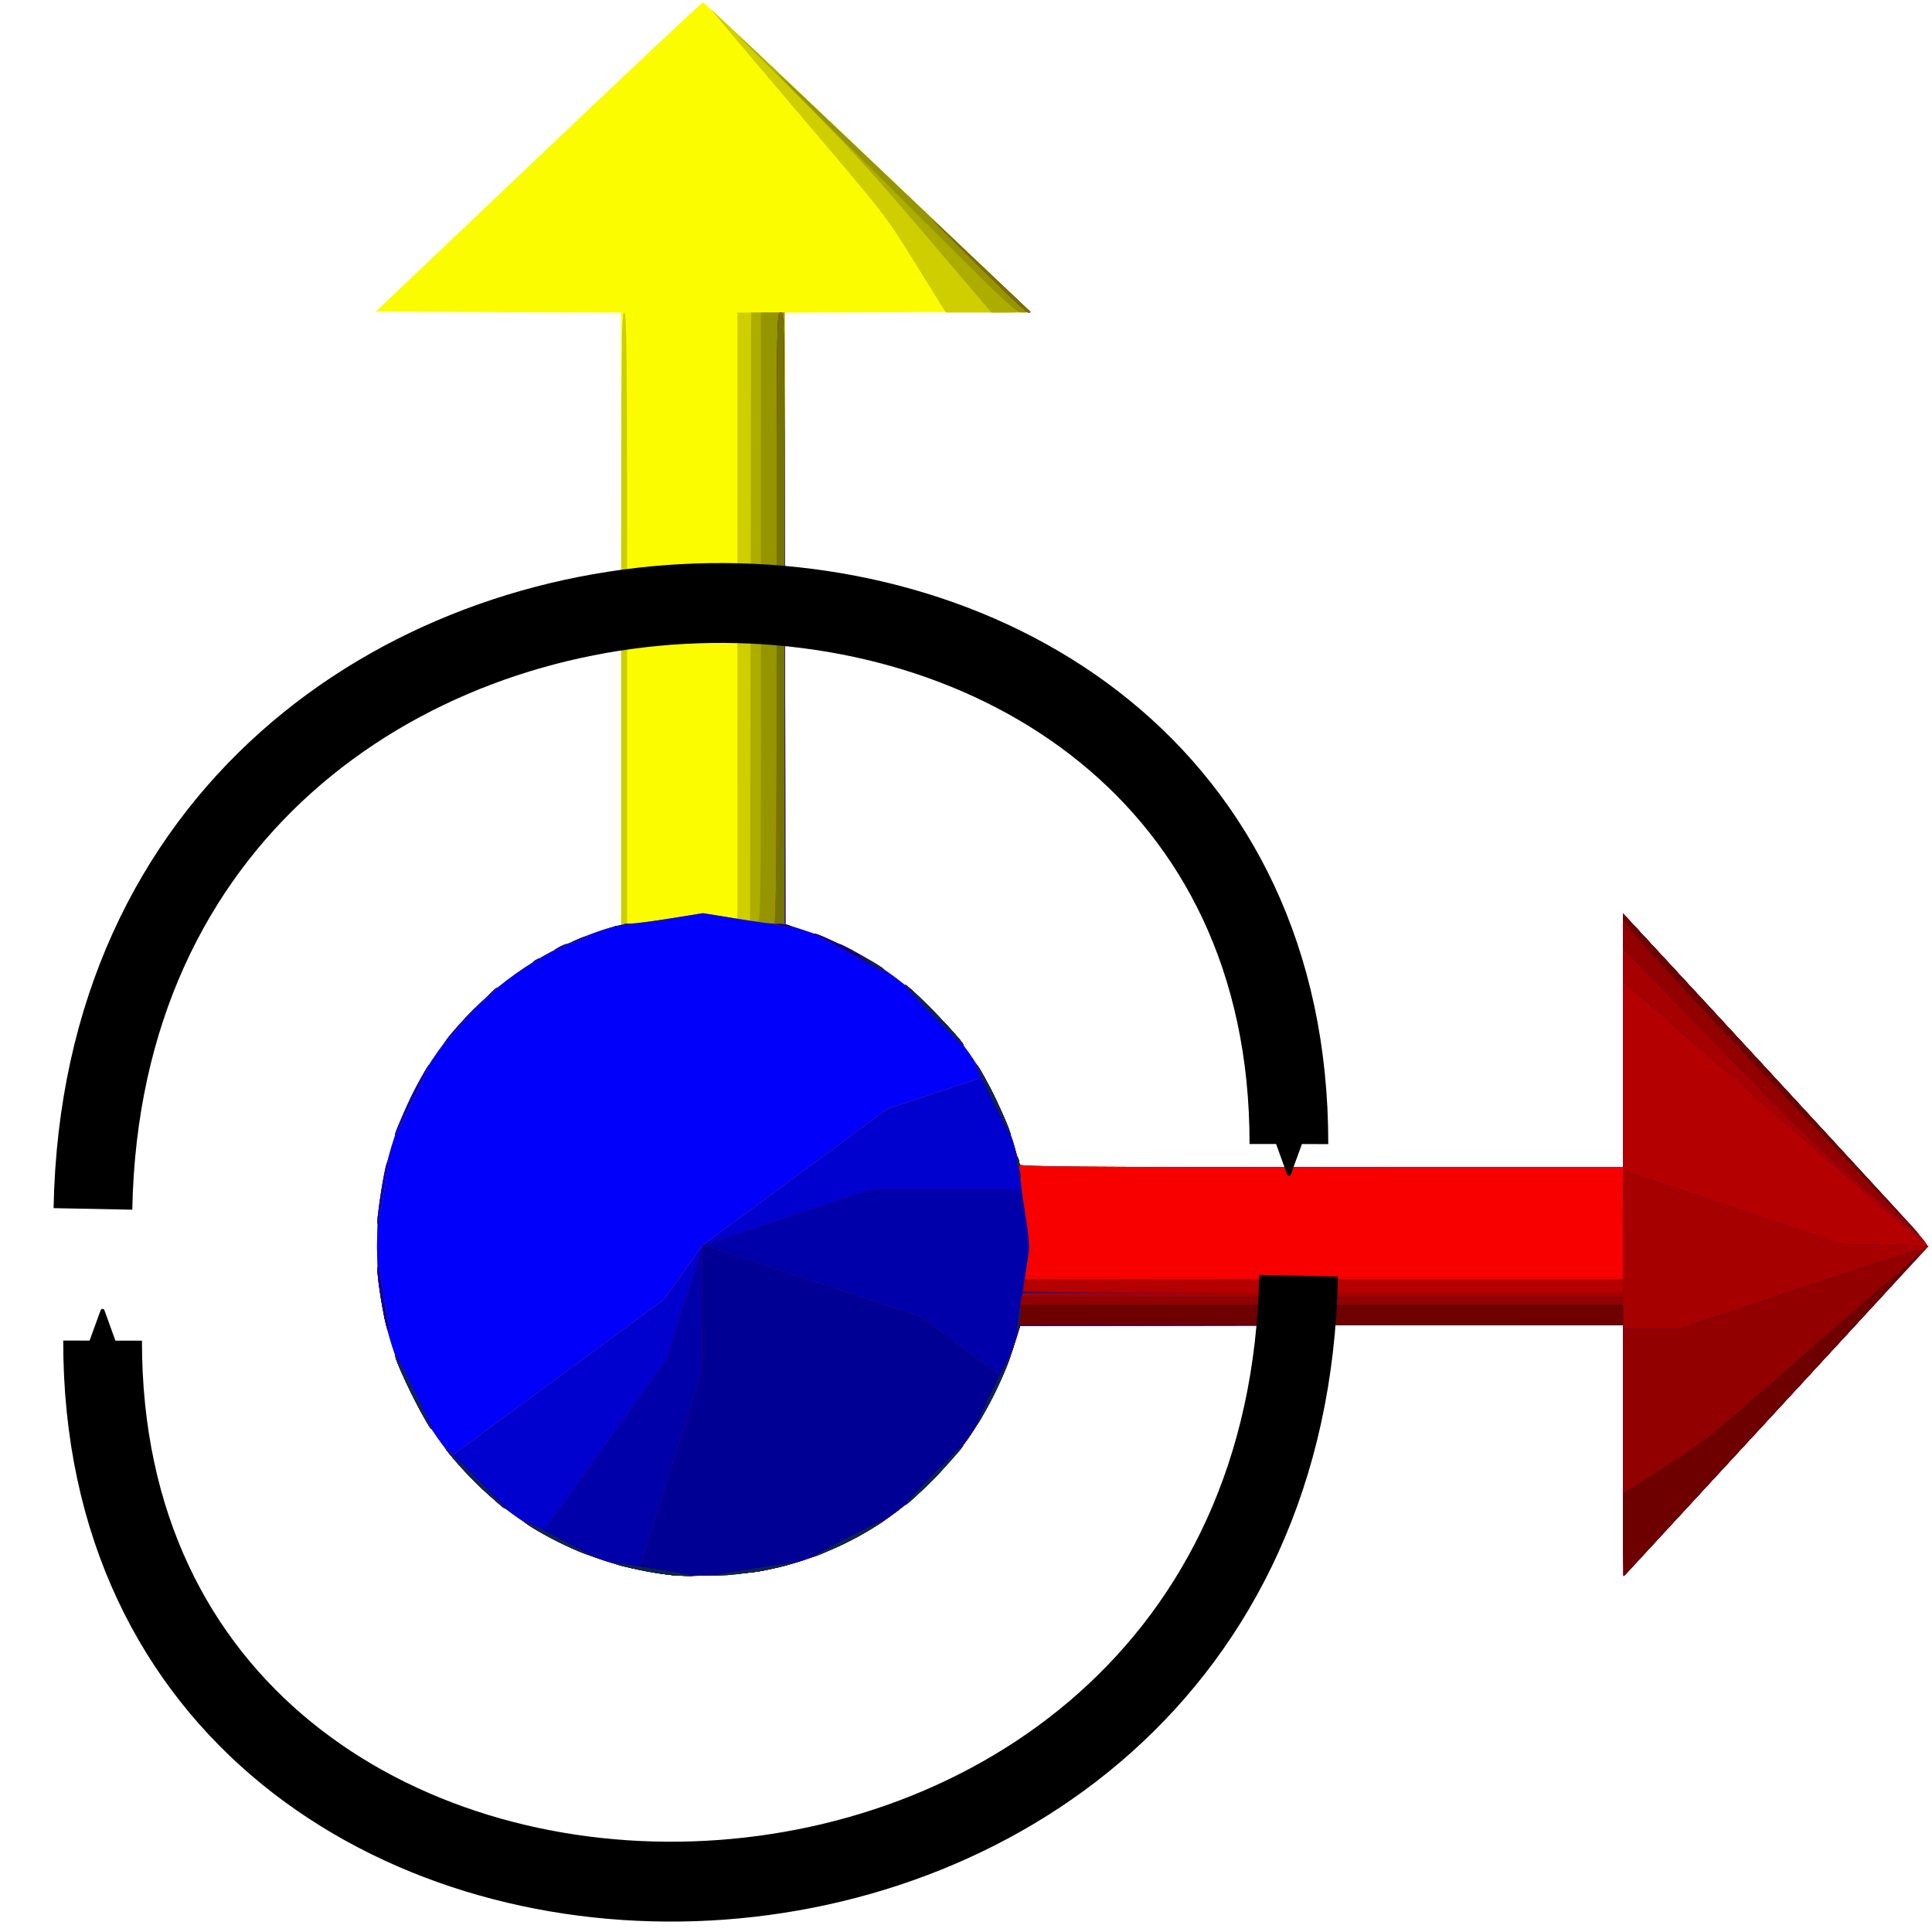 <?xml version="1.0" encoding="UTF-8" standalone="no"?>
<!-- Created with Inkscape (http://www.inkscape.org/) -->

<svg
   xmlns:dc="http://purl.org/dc/elements/1.1/"
   xmlns:cc="http://creativecommons.org/ns#"
   xmlns:rdf="http://www.w3.org/1999/02/22-rdf-syntax-ns#"
   xmlns:svg="http://www.w3.org/2000/svg"
   xmlns="http://www.w3.org/2000/svg"
   xmlns:sodipodi="http://sodipodi.sourceforge.net/DTD/sodipodi-0.dtd"
   xmlns:inkscape="http://www.inkscape.org/namespaces/inkscape"
   width="256"
   height="256"
   viewBox="0 0 67.733 67.733"
   version="1.1"
   id="svg937"
   inkscape:version="0.92.5 (2060ec1f9f, 2020-04-08)"
   sodipodi:docname="flip_z.svg"
   inkscape:export-filename="/home/arctaedius/Documents/ArtiaX/artia-bundle/src/icons/flip_x.png"
   inkscape:export-xdpi="96"
   inkscape:export-ydpi="96">
  <defs
     id="defs931">
    <clipPath
       id="clipPath7803-2"
       clipPathUnits="userSpaceOnUse">
      <rect
         y="234.125"
         x="0.601"
         height="55.793"
         width="65.245"
         id="rect7805-9"
         style="opacity:1;vector-effect:none;fill:none;fill-opacity:1;stroke:#919191;stroke-width:0.265;stroke-linecap:butt;stroke-linejoin:miter;stroke-miterlimit:4;stroke-dasharray:none;stroke-dashoffset:0;stroke-opacity:1" />
    </clipPath>
    <clipPath
       id="clipPath1956"
       clipPathUnits="userSpaceOnUse">
      <rect
         y="209.603"
         x="-37.685"
         height="116.53"
         width="136.307"
         id="rect1958"
         style="opacity:1;vector-effect:none;fill:none;fill-opacity:1;stroke:#ff2a2a;stroke-width:1;stroke-linecap:butt;stroke-linejoin:miter;stroke-miterlimit:4;stroke-dasharray:none;stroke-dashoffset:0;stroke-opacity:1" />
    </clipPath>
    <marker
       inkscape:stockid="TriangleOutS"
       orient="auto"
       refY="0"
       refX="0"
       id="TriangleOutS-43-5"
       style="overflow:visible"
       inkscape:isstock="true">
      <path
         inkscape:connector-curvature="0"
         id="path1590-0-9"
         d="M 5.77,0 -2.88,5 V -5 Z"
         style="fill:#000000;fill-opacity:1;fill-rule:evenodd;stroke:#000000;stroke-width:1pt;stroke-opacity:1"
         transform="scale(0.2)" />
    </marker>
    <marker
       inkscape:stockid="TriangleOutS"
       orient="auto"
       refY="0"
       refX="0"
       id="TriangleOutS-5-7-7"
       style="overflow:visible"
       inkscape:isstock="true">
      <path
         inkscape:connector-curvature="0"
         id="path1590-4-8-7"
         d="M 5.77,0 -2.88,5 V -5 Z"
         style="fill:#000000;fill-opacity:1;fill-rule:evenodd;stroke:#000000;stroke-width:1pt;stroke-opacity:1"
         transform="scale(0.2)" />
    </marker>
    <clipPath
       clipPathUnits="userSpaceOnUse"
       id="clipPath7803-2-3">
      <rect
         style="opacity:1;vector-effect:none;fill:none;fill-opacity:1;stroke:#919191;stroke-width:0.265;stroke-linecap:butt;stroke-linejoin:miter;stroke-miterlimit:4;stroke-dasharray:none;stroke-dashoffset:0;stroke-opacity:1"
         id="rect7805-9-0"
         width="65.245"
         height="55.793"
         x="0.601"
         y="234.125" />
    </clipPath>
    <clipPath
       clipPathUnits="userSpaceOnUse"
       id="clipPath1956-4">
      <rect
         style="opacity:1;vector-effect:none;fill:none;fill-opacity:1;stroke:#ff2a2a;stroke-width:1;stroke-linecap:butt;stroke-linejoin:miter;stroke-miterlimit:4;stroke-dasharray:none;stroke-dashoffset:0;stroke-opacity:1"
         id="rect1958-4"
         width="136.307"
         height="116.53"
         x="-37.685"
         y="209.603" />
    </clipPath>
    <marker
       inkscape:isstock="true"
       style="overflow:visible"
       id="marker19694"
       refX="0"
       refY="0"
       orient="auto"
       inkscape:stockid="Arrow2Send">
      <path
         inkscape:connector-curvature="0"
         transform="matrix(-0.3,0,0,-0.3,0.69,0)"
         d="M 8.719,4.034 -2.207,0.016 8.719,-4.002 c -1.745,2.372 -1.735,5.617 -6e-7,8.035 z"
         style="fill:#000000;fill-opacity:1;fill-rule:evenodd;stroke:#000000;stroke-width:0.625;stroke-linejoin:round;stroke-opacity:1"
         id="path19692" />
    </marker>
    <marker
       inkscape:stockid="Arrow2Send"
       orient="auto"
       refY="0"
       refX="0"
       id="Arrow2Send"
       style="overflow:visible"
       inkscape:isstock="true"
       inkscape:collect="always">
      <path
         inkscape:connector-curvature="0"
         id="path866"
         style="fill:#000000;fill-opacity:1;fill-rule:evenodd;stroke:#000000;stroke-width:0.625;stroke-linejoin:round;stroke-opacity:1"
         d="M 8.719,4.034 -2.207,0.016 8.719,-4.002 c -1.745,2.372 -1.735,5.617 -6e-7,8.035 z"
         transform="matrix(-0.3,0,0,-0.3,0.69,0)" />
    </marker>
    <marker
       inkscape:isstock="true"
       style="overflow:visible"
       id="marker19694-3"
       refX="0"
       refY="0"
       orient="auto"
       inkscape:stockid="Arrow2Send">
      <path
         inkscape:connector-curvature="0"
         transform="matrix(-0.3,0,0,-0.3,0.69,0)"
         d="M 8.719,4.034 -2.207,0.016 8.719,-4.002 c -1.745,2.372 -1.735,5.617 -6e-7,8.035 z"
         style="fill:#000000;fill-opacity:1;fill-rule:evenodd;stroke:#000000;stroke-width:0.625;stroke-linejoin:round;stroke-opacity:1"
         id="path19692-8" />
    </marker>
  </defs>
  <sodipodi:namedview
     id="base"
     pagecolor="#ffffff"
     bordercolor="#666666"
     borderopacity="1.0"
     inkscape:pageopacity="0.0"
     inkscape:pageshadow="2"
     inkscape:zoom="1.3535156"
     inkscape:cx="-74.28875"
     inkscape:cy="211.6236"
     inkscape:document-units="mm"
     inkscape:current-layer="layer1"
     showgrid="false"
     units="px"
     inkscape:window-width="1920"
     inkscape:window-height="1043"
     inkscape:window-x="0"
     inkscape:window-y="0"
     inkscape:window-maximized="1"
     showguides="false" />
  <g
     inkscape:label="Layer 1"
     inkscape:groupmode="layer"
     id="layer1"
     transform="translate(0,-229.267)">
    <g
       transform="matrix(0.845,0,0,0.845,-131.029,143.482)"
       id="g11711-6-6"
       style="stroke-width:6.133;stroke-miterlimit:4;stroke-dasharray:none">
      <path
         sodipodi:nodetypes="cssc"
         inkscape:connector-curvature="0"
         id="path10550-3-8-7"
         d="m 0.423,116.65 c 2.501,7.256 7.548,13.506 14.397,17.46 9.999,5.773 22.319,5.773 32.318,0 9.999,-5.773 16.159,-16.442 16.159,-27.988"
         style="opacity:1;vector-effect:none;fill:none;fill-opacity:1;stroke:#000000;stroke-width:6.133;stroke-linecap:butt;stroke-linejoin:round;stroke-miterlimit:4;stroke-dasharray:none;stroke-dashoffset:0;stroke-opacity:1;marker-end:url(#TriangleOutS-43-5)" />
      <path
         sodipodi:nodetypes="cssc"
         inkscape:connector-curvature="0"
         id="path10550-3-74-8-3"
         d="m 62.018,94.198 c -2.501,-7.256 -7.548,-13.506 -14.397,-17.46 -9.999,-5.773 -22.319,-5.773 -32.318,0 -9.999,5.773 -16.159,16.442 -16.159,27.988"
         style="opacity:1;vector-effect:none;fill:none;fill-opacity:1;stroke:#000000;stroke-width:6.133;stroke-linecap:butt;stroke-linejoin:round;stroke-miterlimit:4;stroke-dasharray:none;stroke-dashoffset:0;stroke-opacity:1;marker-end:url(#TriangleOutS-5-7-7)" />
    </g>
    <g
       transform="translate(-285.721,62.893)"
       id="g9946-6"
       style="stroke-width:0.529;stroke-miterlimit:4;stroke-dasharray:none">
      <path
         id="path9952-9"
         style="fill:#d45500;fill-opacity:1;fill-rule:evenodd;stroke:#000000;stroke-width:0.529;stroke-linejoin:round;stroke-miterlimit:4;stroke-dasharray:none;stroke-opacity:1"
         d="m 203.176,241.686 c 2.118,1.928 -4.043,7.219 -5.625,5.625 l -7.733,-7.721 c -1.299,1.978 -2.177,4.255 -2.579,6.7 l -12.824,-27.741 27.741,12.824 c -2.472,0.376 -4.773,1.263 -6.797,2.551 z"
         inkscape:connector-curvature="0"
         sodipodi:nodetypes="cccccccc" />
    </g>
    <rect
       style="display:none;fill:#00ff00;stroke:#00ff00;stroke-width:1.127;stroke-miterlimit:4;stroke-dasharray:none"
       id="rect4548"
       width="66.457"
       height="66.687"
       x="0.563"
       y="229.75" />
    <g
       id="g5163"
       transform="matrix(0.069,0,0,0.07,-5.833,243.003)">
      <g
         transform="translate(243.165,-208.674)"
         id="g5094">
        <path
           inkscape:connector-curvature="0"
           id="path5124"
           d="M 183.5,801.396 C 127.632,795.599 78.636,763.224 52.749,715 39.426,690.182 33.014,664.926 32.934,636.957 32.759,575.714 64.467,521.187 117.739,491.12 126.551,486.146 143.932,478.899 151.75,476.938 L 157,475.622 V 322.318 169.015 L 94.655,168.758 32.31,168.5 115.032,91 c 45.497,-42.625 83.086,-77.477 83.531,-77.449 0.445,0.028 37.984,34.903 83.42,77.5 L 364.595,168.5 l -62.301,0.258 -62.301,0.258 0.253,153.188 0.253,153.188 8.5,2.686 c 25.675,8.112 47.302,21.35 66.857,40.923 21.367,21.386 33.212,42.19 43.701,76.75 0.301,0.993 31.855,1.25 153.411,1.25 H 666 v -63.524 -63.524 l 77.529,82.685 c 42.641,45.477 77.367,83.175 77.169,83.774 -0.198,0.599 -34.974,38.009 -77.279,83.134 L 666.5,801.591 666.243,738.792 665.985,675.994 512.843,676.247 359.701,676.5 356.351,687 c -4.337,13.594 -14.616,34.007 -23.123,45.922 -3.7,5.182 -11.464,14.182 -17.254,20 -24.059,24.177 -52.571,39.329 -86.847,46.153 -9.39,1.869 -36.628,3.255 -45.627,2.321 z"
           style="fill:#fcfc00" />
        <path
           inkscape:connector-curvature="0"
           id="path5122"
           d="M 183.5,801.396 C 127.632,795.599 78.636,763.224 52.749,715 39.426,690.182 33.014,664.926 32.934,636.957 32.759,575.714 64.467,521.187 117.739,491.12 126.551,486.146 143.932,478.899 151.75,476.938 L 157,475.622 V 322.311 C 157,186.701 157.173,169 158.5,169 c 1.327,0 1.5,17.667 1.5,153 v 153 l 2.75,0.015 c 1.512,0.008 10.241,-1.167 19.396,-2.612 15.933,-2.514 17.015,-2.564 25.25,-1.171 L 216,472.687 V 320.844 169 h 11.997 11.997 l 0.253,153.196 0.253,153.196 8.5,2.686 c 25.675,8.112 47.302,21.35 66.857,40.923 21.367,21.386 33.212,42.19 43.701,76.75 0.301,0.993 31.855,1.25 153.411,1.25 H 666 v -63.524 -63.524 l 77.529,82.685 c 42.641,45.477 77.367,83.175 77.169,83.774 -0.198,0.599 -34.974,38.009 -77.279,83.134 L 666.5,801.591 666.243,738.792 665.985,675.994 512.843,676.247 359.701,676.5 356.351,687 c -4.337,13.594 -14.616,34.007 -23.123,45.922 -3.7,5.182 -11.464,14.182 -17.254,20 -24.059,24.177 -52.571,39.329 -86.847,46.153 -9.39,1.869 -36.628,3.255 -45.627,2.321 z M 318.63,163.75 c -1.84,-2.888 -8.789,-13.901 -15.443,-24.474 C 291.491,120.691 289.626,118.359 247.044,69.063 222.82,41.018 203,17.821 203,17.512 c 0,-0.308 36.112,33.271 80.25,74.621 44.138,41.35 80.677,75.56 81.2,76.024 C 364.973,168.621 355.629,169 343.688,169 h -21.712 z"
           style="fill:#cece00" />
        <path
           inkscape:connector-curvature="0"
           id="path5120"
           d="M 183.5,801.396 C 127.632,795.599 78.636,763.224 52.749,715 39.426,690.182 33.014,664.926 32.934,636.957 32.759,575.717 64.512,521.117 117.739,491.128 c 14.342,-8.08 36.532,-16.147 44.324,-16.113 1.89,0.008 10.874,-1.158 19.964,-2.593 l 16.528,-2.608 11.972,1.9 11.972,1.9 0.253,-152.308 L 223.006,169 h 8.494 8.494 l 0.253,153.196 0.253,153.196 8.5,2.686 c 25.675,8.112 47.302,21.35 66.857,40.923 21.367,21.386 33.212,42.19 43.701,76.75 0.301,0.993 31.855,1.25 153.411,1.25 H 666 v -63.524 -63.524 l 77.529,82.685 c 42.641,45.477 77.367,83.175 77.169,83.774 -0.198,0.599 -34.974,38.009 -77.279,83.134 L 666.5,801.591 666.243,738.792 665.985,675.994 512.843,676.247 359.701,676.5 356.351,687 c -4.337,13.594 -14.616,34.007 -23.123,45.922 -3.7,5.182 -11.464,14.182 -17.254,20 -24.059,24.177 -52.571,39.329 -86.847,46.153 -9.39,1.869 -36.628,3.255 -45.627,2.321 z M 311.233,129.75 C 281.511,95.352 272.694,85.933 239.909,53.552 203.117,17.214 203.827,17.847 283,91.96 327.275,133.405 363.928,167.694 364.45,168.157 364.973,168.621 360.849,169 355.274,169 h -10.126 z"
           style="fill:#adad00" />
        <path
           inkscape:connector-curvature="0"
           id="path5118"
           d="M 183.5,801.396 C 127.632,795.599 78.636,763.224 52.749,715 39.426,690.182 33.014,664.926 32.934,636.957 32.759,575.717 64.512,521.117 117.739,491.128 132.283,482.934 154.226,475 162.345,475 c 2.045,0 10.994,-1.169 19.888,-2.598 l 16.17,-2.598 13.161,2.098 C 218.803,473.056 225.462,474 226.363,474 227.872,474 228,462.068 228,321.5 V 169 h 5.997 5.997 l 0.253,153.196 0.253,153.196 8.5,2.686 c 25.675,8.112 47.302,21.35 66.857,40.923 21.367,21.386 33.212,42.19 43.701,76.75 0.301,0.993 31.855,1.25 153.411,1.25 H 666 v -63.524 -63.524 l 77.529,82.685 c 42.641,45.477 77.367,83.175 77.169,83.774 -0.198,0.599 -34.974,38.009 -77.279,83.134 L 666.5,801.591 666.243,738.792 665.985,675.994 512.843,676.247 359.701,676.5 356.351,687 c -4.337,13.594 -14.616,34.007 -23.123,45.922 -3.7,5.182 -11.464,14.182 -17.254,20 -24.059,24.177 -52.571,39.329 -86.847,46.153 -9.39,1.869 -36.628,3.255 -45.627,2.321 z M 305.449,117.92 C 217.815,31.751 215.849,29.249 291,99.523 c 39.875,37.287 72.927,68.174 73.45,68.636 0.534,0.473 -0.801,0.841 -3.051,0.841 -3.937,0 -4.823,-0.809 -55.95,-51.08 z"
           style="fill:#959500" />
        <path
           inkscape:connector-curvature="0"
           id="path5116"
           d="M 183.5,801.396 C 127.632,795.599 78.636,763.224 52.749,715 39.426,690.182 33.014,664.926 32.934,636.957 32.759,575.717 64.512,521.117 117.739,491.128 c 14.342,-8.08 36.532,-16.147 44.324,-16.113 1.89,0.008 10.887,-1.161 19.992,-2.597 l 16.556,-2.612 16.163,2.597 C 223.664,473.831 232.077,475 233.469,475 H 236 V 322 c 0,-152.252 0.01,-153 1.997,-153 1.986,0 1.998,0.833 2.25,153.196 l 0.253,153.196 8.5,2.686 c 25.675,8.112 47.302,21.35 66.857,40.923 21.367,21.386 33.212,42.19 43.701,76.75 0.301,0.993 31.855,1.25 153.411,1.25 H 666 v -63.524 -63.524 l 77.529,82.685 c 42.641,45.477 77.367,83.175 77.169,83.774 -0.198,0.599 -34.974,38.009 -77.279,83.134 L 666.5,801.591 666.243,738.792 665.985,675.994 512.843,676.247 359.701,676.5 356.351,687 c -4.337,13.594 -14.616,34.007 -23.123,45.922 -3.7,5.182 -11.464,14.182 -17.254,20 -24.059,24.177 -52.571,39.329 -86.847,46.153 -9.39,1.869 -36.628,3.255 -45.627,2.321 z M 338.433,145.422 314.5,121.843 l 25,23.253 c 13.75,12.789 25.188,23.4 25.417,23.578 0.229,0.179 -0.251,0.325 -1.067,0.325 -0.816,0 -12.254,-10.61 -25.417,-23.578 z"
           style="fill:#0000fb" />
        <path
           inkscape:connector-curvature="0"
           id="path5114"
           d="M 183.5,801.396 C 145.138,797.415 109.068,780.662 82.737,754.595 73.907,745.854 63.385,733.607 69.138,738.768 l 2.528,2.268 53.417,-38.788 53.417,-38.788 10,-13.737 10,-13.737 47,-34.151 47,-34.151 23,-7.448 c 12.65,-4.096 23.334,-7.65 23.743,-7.896 0.408,-0.247 -0.18,-2.336 -1.307,-4.644 -2.044,-4.185 -2.044,-4.189 -0.018,-1.696 1.117,1.375 4.886,8.132 8.376,15.016 5.246,10.349 8.252,18.221 13.264,34.734 0.301,0.993 31.855,1.25 153.411,1.25 L 666,597 v -63.524 -63.524 l 77.529,82.685 c 42.641,45.477 77.367,83.175 77.169,83.774 -0.198,0.599 -34.974,38.009 -77.279,83.134 L 666.5,801.591 666.243,738.792 665.985,675.994 512.843,676.247 359.701,676.5 356.351,687 c -4.337,13.594 -14.616,34.007 -23.123,45.922 -3.7,5.182 -11.464,14.182 -17.254,20 -24.059,24.177 -52.571,39.329 -86.847,46.153 -9.39,1.869 -36.628,3.255 -45.627,2.321 z M 58.214,724.75 C 51.747,713.968 41.403,692.264 42.302,691.365 c 0.149,-0.149 4.415,8.033 9.481,18.182 8.656,17.342 10.91,22.67 6.431,15.203 z M 37.183,674.5 c -2.108,-9.218 -4.177,-22.962 -4.065,-27 0.061,-2.2 1.396,3.65 2.966,13 2.796,16.651 3.366,23.917 1.098,14 z M 33.117,625 c -0.141,-4.225 3.439,-26.705 4.792,-30.089 1.497,-3.743 1.165,-0.708 -1.865,17.089 -1.545,9.075 -2.862,14.925 -2.927,13 z M 42,580.886 C 42,579.491 49.715,562.498 53.482,555.596 61.849,540.266 61.053,543.538 51.923,562 43.221,579.598 42,581.923 42,580.886 Z M 314.488,519.855 C 305.695,510.974 299.904,504.663 301.62,505.83 307.464,509.803 332.821,536 330.822,536 c -0.19,0 -7.54,-7.265 -16.334,-16.145 z M 68.916,532.25 c 1.128,-1.512 5.25,-6.125 9.159,-10.25 6.785,-7.16 6.713,-7.035 -1.588,2.75 -8.259,9.736 -12.016,13.458 -7.571,7.5 z M 90,510.5 c 1.866,-1.925 3.617,-3.5 3.892,-3.5 0.275,0 -1.027,1.575 -2.892,3.5 -1.866,1.925 -3.617,3.5 -3.892,3.5 -0.275,0 1.027,-1.575 2.892,-3.5 z m 182.5,-20.994 c -9.9,-5.197 -17.761,-9.462 -17.47,-9.477 2.9,-0.157 34.032,15.645 35.498,18.018 0.324,0.524 0.45,0.943 0.28,0.931 C 290.639,498.965 282.4,494.703 272.5,489.506 Z M 112,494.57 c 0,-0.275 0.9,-0.982 2,-1.57 1.1,-0.589 2,-0.845 2,-0.57 0,0.275 -0.9,0.982 -2,1.57 -1.1,0.589 -2,0.845 -2,0.57 z m 11,-6.061 c 0,-0.684 6.123,-3.72 6.58,-3.262 0.217,0.217 -1.175,1.143 -3.093,2.058 C 124.569,488.219 123,488.761 123,488.51 Z m 11.896,-5.601 c 2.418,-1.073 4.574,-1.772 4.791,-1.555 0.432,0.432 -7.274,3.69 -8.457,3.575 -0.401,-0.039 1.248,-0.948 3.666,-2.021 z m 18.917,-6.592 c 0.722,-0.289 1.584,-0.253 1.917,0.079 0.332,0.332 -0.258,0.569 -1.312,0.525 -1.165,-0.048 -1.402,-0.285 -0.604,-0.604 z M 237.5,476 c -2.2,-0.394 -3.438,-0.78 -2.75,-0.858 C 235.744,475.029 236,443.658 236,322 c 0,-152.333 0.009,-153 2,-153 1.991,0 2,0.667 2,153.032 v 153.032 l 2.25,0.904 c 2.595,1.043 0.96,1.054 -4.75,0.031 z m -79.25,-0.689 c 0.963,-0.252 2.538,-0.252 3.5,0 0.963,0.252 0.175,0.457 -1.75,0.457 -1.925,0 -2.712,-0.206 -1.75,-0.457 z M 338.433,145.422 314.5,121.843 l 25,23.253 c 13.75,12.789 25.188,23.4 25.417,23.578 0.229,0.179 -0.251,0.325 -1.067,0.325 -0.816,0 -12.254,-10.61 -25.417,-23.578 z"
           style="fill:#f80000" />
        <path
           inkscape:connector-curvature="0"
           id="path5112"
           d="M 183.5,801.396 C 145.138,797.415 109.068,780.662 82.737,754.595 73.907,745.854 63.385,733.607 69.138,738.768 l 2.528,2.268 53.417,-38.788 53.417,-38.788 10,-13.737 10,-13.737 47,-34.151 47,-34.151 23,-7.448 c 12.65,-4.096 23.334,-7.65 23.743,-7.896 0.408,-0.247 -0.18,-2.336 -1.307,-4.644 L 335.887,543.5 337.923,546 c 3.642,4.471 14.987,28.259 18.124,38 1.683,5.225 3.302,12.65 3.599,16.5 0.297,3.85 1.557,13.452 2.801,21.338 1.498,9.498 2.014,15.743 1.529,18.5 -0.403,2.289 -1.017,6.074 -1.366,8.412 L 361.976,653 H 513.988 666 v -91.524 -91.524 l 77.529,82.685 c 42.641,45.477 77.367,83.175 77.169,83.774 -0.198,0.599 -34.974,38.009 -77.279,83.134 L 666.5,801.591 666.243,738.792 665.985,675.994 512.843,676.247 359.701,676.5 356.351,687 c -4.337,13.594 -14.616,34.007 -23.123,45.922 -3.7,5.182 -11.464,14.182 -17.254,20 -24.059,24.177 -52.571,39.329 -86.847,46.153 -9.39,1.869 -36.628,3.255 -45.627,2.321 z M 58.214,724.75 C 51.747,713.968 41.403,692.264 42.302,691.365 c 0.149,-0.149 4.415,8.033 9.481,18.182 8.656,17.342 10.91,22.67 6.431,15.203 z M 37.183,674.5 c -2.108,-9.218 -4.177,-22.962 -4.065,-27 0.061,-2.2 1.396,3.65 2.966,13 2.796,16.651 3.366,23.917 1.098,14 z M 33.117,625 c -0.141,-4.225 3.439,-26.705 4.792,-30.089 1.497,-3.743 1.165,-0.708 -1.865,17.089 -1.545,9.075 -2.862,14.925 -2.927,13 z M 42,580.886 C 42,579.491 49.715,562.498 53.482,555.596 61.849,540.266 61.053,543.538 51.923,562 43.221,579.598 42,581.923 42,580.886 Z M 314.488,519.855 C 305.695,510.974 299.904,504.663 301.62,505.83 307.464,509.803 332.821,536 330.822,536 c -0.19,0 -7.54,-7.265 -16.334,-16.145 z M 68.916,532.25 c 1.128,-1.512 5.25,-6.125 9.159,-10.25 6.785,-7.16 6.713,-7.035 -1.588,2.75 -8.259,9.736 -12.016,13.458 -7.571,7.5 z M 90,510.5 c 1.866,-1.925 3.617,-3.5 3.892,-3.5 0.275,0 -1.027,1.575 -2.892,3.5 -1.866,1.925 -3.617,3.5 -3.892,3.5 -0.275,0 1.027,-1.575 2.892,-3.5 z m 182.5,-20.994 c -9.9,-5.197 -17.761,-9.462 -17.47,-9.477 2.9,-0.157 34.032,15.645 35.498,18.018 0.324,0.524 0.45,0.943 0.28,0.931 C 290.639,498.965 282.4,494.703 272.5,489.506 Z M 112,494.57 c 0,-0.275 0.9,-0.982 2,-1.57 1.1,-0.589 2,-0.845 2,-0.57 0,0.275 -0.9,0.982 -2,1.57 -1.1,0.589 -2,0.845 -2,0.57 z m 11,-6.061 c 0,-0.684 6.123,-3.72 6.58,-3.262 0.217,0.217 -1.175,1.143 -3.093,2.058 C 124.569,488.219 123,488.761 123,488.51 Z m 11.896,-5.601 c 2.418,-1.073 4.574,-1.772 4.791,-1.555 0.432,0.432 -7.274,3.69 -8.457,3.575 -0.401,-0.039 1.248,-0.948 3.666,-2.021 z m 18.917,-6.592 c 0.722,-0.289 1.584,-0.253 1.917,0.079 0.332,0.332 -0.258,0.569 -1.312,0.525 -1.165,-0.048 -1.402,-0.285 -0.604,-0.604 z M 237.5,476 c -2.2,-0.394 -3.438,-0.78 -2.75,-0.858 C 235.744,475.029 236,443.658 236,322 c 0,-152.333 0.009,-153 2,-153 1.991,0 2,0.667 2,153.032 v 153.032 l 2.25,0.904 c 2.595,1.043 0.96,1.054 -4.75,0.031 z m -79.25,-0.689 c 0.963,-0.252 2.538,-0.252 3.5,0 0.963,0.252 0.175,0.457 -1.75,0.457 -1.925,0 -2.712,-0.206 -1.75,-0.457 z M 338.433,145.422 314.5,121.843 l 25,23.253 c 13.75,12.789 25.188,23.4 25.417,23.578 0.229,0.179 -0.251,0.325 -1.067,0.325 -0.816,0 -12.254,-10.61 -25.417,-23.578 z"
           style="fill:#747400" />
        <path
           inkscape:connector-curvature="0"
           id="path5110"
           d="M 183.5,801.396 C 145.138,797.415 109.068,780.662 82.737,754.595 73.907,745.854 63.385,733.607 69.138,738.768 l 2.528,2.268 53.417,-38.788 53.417,-38.788 10,-13.737 10,-13.737 47,-34.151 47,-34.151 23,-7.448 c 12.65,-4.096 23.334,-7.65 23.743,-7.896 0.408,-0.247 -0.18,-2.336 -1.307,-4.644 L 335.887,543.5 337.923,546 c 3.642,4.471 14.987,28.259 18.124,38 1.683,5.225 3.302,12.65 3.599,16.5 0.297,3.85 1.557,13.452 2.801,21.338 1.498,9.498 2.014,15.743 1.529,18.5 -0.403,2.289 -1.017,6.074 -1.366,8.412 L 361.976,653 H 513.988 666 v -91.524 -91.524 l 77.529,82.685 c 42.641,45.477 77.367,83.175 77.169,83.774 -0.198,0.599 -34.974,38.009 -77.279,83.134 L 666.5,801.591 666.243,738.792 665.985,675.994 512.843,676.247 359.701,676.5 356.351,687 c -4.337,13.594 -14.616,34.007 -23.123,45.922 -3.7,5.182 -11.464,14.182 -17.254,20 -24.059,24.177 -52.571,39.329 -86.847,46.153 -9.39,1.869 -36.628,3.255 -45.627,2.321 z M 58.214,724.75 C 51.747,713.968 41.403,692.264 42.302,691.365 c 0.149,-0.149 4.415,8.033 9.481,18.182 8.656,17.342 10.91,22.67 6.431,15.203 z M 37.183,674.5 c -2.108,-9.218 -4.177,-22.962 -4.065,-27 0.061,-2.2 1.396,3.65 2.966,13 2.796,16.651 3.366,23.917 1.098,14 z M 33.117,625 c -0.141,-4.225 3.439,-26.705 4.792,-30.089 1.497,-3.743 1.165,-0.708 -1.865,17.089 -1.545,9.075 -2.862,14.925 -2.927,13 z M 42,580.886 C 42,579.491 49.715,562.498 53.482,555.596 61.849,540.266 61.053,543.538 51.923,562 43.221,579.598 42,581.923 42,580.886 Z M 314.488,519.855 C 305.695,510.974 299.904,504.663 301.62,505.83 307.464,509.803 332.821,536 330.822,536 c -0.19,0 -7.54,-7.265 -16.334,-16.145 z M 68.916,532.25 c 1.128,-1.512 5.25,-6.125 9.159,-10.25 6.785,-7.16 6.713,-7.035 -1.588,2.75 -8.259,9.736 -12.016,13.458 -7.571,7.5 z M 90,510.5 c 1.866,-1.925 3.617,-3.5 3.892,-3.5 0.275,0 -1.027,1.575 -2.892,3.5 -1.866,1.925 -3.617,3.5 -3.892,3.5 -0.275,0 1.027,-1.575 2.892,-3.5 z m 182.5,-20.994 c -9.9,-5.197 -17.761,-9.462 -17.47,-9.477 2.9,-0.157 34.032,15.645 35.498,18.018 0.324,0.524 0.45,0.943 0.28,0.931 C 290.639,498.965 282.4,494.703 272.5,489.506 Z M 112,494.57 c 0,-0.275 0.9,-0.982 2,-1.57 1.1,-0.589 2,-0.845 2,-0.57 0,0.275 -0.9,0.982 -2,1.57 -1.1,0.589 -2,0.845 -2,0.57 z m 11,-6.061 c 0,-0.684 6.123,-3.72 6.58,-3.262 0.217,0.217 -1.175,1.143 -3.093,2.058 C 124.569,488.219 123,488.761 123,488.51 Z m 11.896,-5.601 c 2.418,-1.073 4.574,-1.772 4.791,-1.555 0.432,0.432 -7.274,3.69 -8.457,3.575 -0.401,-0.039 1.248,-0.948 3.666,-2.021 z m 18.917,-6.592 c 0.722,-0.289 1.584,-0.253 1.917,0.079 0.332,0.332 -0.258,0.569 -1.312,0.525 -1.165,-0.048 -1.402,-0.285 -0.604,-0.604 z M 237.5,476 l -4,-0.716 3.5,-0.072 c 1.925,-0.039 4.4,0.315 5.5,0.788 2.356,1.013 0.655,1.013 -5,0 z m -79.25,-0.689 c 0.963,-0.252 2.538,-0.252 3.5,0 0.963,0.252 0.175,0.457 -1.75,0.457 -1.925,0 -2.712,-0.206 -1.75,-0.457 z"
           style="fill:#0000cf" />
        <path
           inkscape:connector-curvature="0"
           id="path5108"
           d="m 183.5,801.396 c -22.213,-2.305 -45.803,-9.57 -64.641,-19.906 -10.75,-5.899 -15.746,-9.765 -7.204,-5.576 l 6.155,3.019 30.98,-42.658 30.98,-42.658 9.333,-28.829 9.333,-28.829 11.032,-3.547 c 6.068,-1.951 25.467,-8.242 43.109,-13.98 L 284.655,608 h 37.654 37.654 l 0.523,2.25 c 2.073,8.925 4.114,26.55 3.488,30.113 -0.4,2.275 -1.013,6.049 -1.362,8.387 L 361.976,653 H 513.988 666 v -91.524 -91.524 l 77.529,82.685 c 42.641,45.477 77.367,83.175 77.169,83.774 -0.198,0.599 -34.974,38.009 -77.279,83.134 L 666.5,801.591 666.243,738.792 665.985,675.994 512.843,676.247 359.701,676.5 356.351,687 c -4.337,13.594 -14.616,34.007 -23.123,45.922 -3.7,5.182 -11.464,14.182 -17.254,20 -24.059,24.177 -52.571,39.329 -86.847,46.153 -9.39,1.869 -36.628,3.255 -45.627,2.321 z M 89.266,760.75 C 82.037,754.358 72.599,744.435 68.104,738.5 c -0.833,-1.1 5.553,4.97 14.191,13.488 C 90.932,760.506 98,767.594 98,767.738 c 0,0.649 -1.019,-0.167 -8.734,-6.988 z m -31.052,-36 C 51.747,713.968 41.403,692.264 42.302,691.365 c 0.149,-0.149 4.415,8.033 9.481,18.182 8.656,17.342 10.91,22.67 6.431,15.203 z M 37.183,674.5 c -2.108,-9.218 -4.177,-22.962 -4.065,-27 0.061,-2.2 1.396,3.65 2.966,13 2.796,16.651 3.366,23.917 1.098,14 z m -3.897,-51 c 0.007,-2.75 0.202,-3.756 0.432,-2.236 0.23,1.52 0.224,3.77 -0.014,5 C 33.467,627.494 33.279,626.25 33.286,623.5 Z M 359.158,601 c 0,-1.375 0.227,-1.938 0.504,-1.25 0.277,0.688 0.277,1.812 0,2.5 -0.277,0.688 -0.504,0.125 -0.504,-1.25 z M 358,594.5 c 0,-1.375 0.173,-2.5 0.383,-2.5 0.211,0 0.598,1.125 0.861,2.5 0.263,1.375 0.09,2.5 -0.383,2.5 C 358.388,597 358,595.875 358,594.5 Z m -12.817,-32.297 c -9.277,-18.768 -10.021,-21.952 -1.486,-6.358 4.579,8.366 11.627,24.164 11.042,24.749 -0.172,0.172 -4.472,-8.104 -9.557,-18.391 z m -30.695,-42.348 C 305.695,510.974 299.904,504.663 301.62,505.83 307.464,509.803 332.821,536 330.822,536 c -0.19,0 -7.54,-7.265 -16.334,-16.145 z M 272.5,489.506 c -9.9,-5.197 -17.761,-9.462 -17.47,-9.477 2.9,-0.157 34.032,15.645 35.498,18.018 0.324,0.524 0.45,0.943 0.28,0.931 C 290.639,498.965 282.4,494.703 272.5,489.506 Z M 238,476 c -3.418,-0.719 -3.429,-0.738 -0.5,-0.798 1.65,-0.034 3.9,0.325 5,0.798 2.405,1.033 0.409,1.033 -4.5,0 z"
           style="fill:#b50000" />
        <path
           inkscape:connector-curvature="0"
           id="path5106"
           d="m 183.5,801.396 c -22.213,-2.305 -45.803,-9.57 -64.641,-19.906 -10.75,-5.899 -15.746,-9.765 -7.204,-5.576 l 6.155,3.019 30.98,-42.658 30.98,-42.658 9.333,-28.829 9.333,-28.829 11.032,-3.547 c 6.068,-1.951 25.467,-8.242 43.109,-13.98 L 284.655,608 h 37.654 37.654 l 0.523,2.25 c 0.287,1.238 1.345,7.537 2.351,13.999 1.767,11.357 1.768,12.125 0.018,23 -0.996,6.188 -1.82,11.588 -1.832,12.001 C 361.01,659.663 429.625,660 513.5,660 H 666 v -30.5 c 0,-16.775 0.277,-30.5 0.616,-30.5 0.339,0 25.426,8.213 55.75,18.25 L 777.5,635.5 l 21.897,0.5 21.897,0.5 -77.397,82.545 L 666.5,801.59 666.243,738.792 665.985,675.994 512.843,676.247 359.701,676.5 356.351,687 c -4.337,13.594 -14.616,34.007 -23.123,45.922 -3.7,5.182 -11.464,14.182 -17.254,20 -24.059,24.177 -52.571,39.329 -86.847,46.153 -9.39,1.869 -36.628,3.255 -45.627,2.321 z M 89.266,760.75 C 82.037,754.358 72.599,744.435 68.104,738.5 c -0.833,-1.1 5.553,4.97 14.191,13.488 C 90.932,760.506 98,767.594 98,767.738 c 0,0.649 -1.019,-0.167 -8.734,-6.988 z m -31.052,-36 C 51.747,713.968 41.403,692.264 42.302,691.365 c 0.149,-0.149 4.415,8.033 9.481,18.182 8.656,17.342 10.91,22.67 6.431,15.203 z M 37.183,674.5 c -2.108,-9.218 -4.177,-22.962 -4.065,-27 0.061,-2.2 1.396,3.65 2.966,13 2.796,16.651 3.366,23.917 1.098,14 z M 814.5,631.29 c -2.75,-2.014 -37.288,-31.525 -76.75,-65.581 L 666,503.789 v -16.909 -16.909 l 75.25,80.315 c 89.584,95.615 82.485,87.764 73.25,81.002 z M 33.286,623.5 c 0.007,-2.75 0.202,-3.756 0.432,-2.236 0.23,1.52 0.224,3.77 -0.014,5 C 33.467,627.494 33.279,626.25 33.286,623.5 Z M 359.158,601 c 0,-1.375 0.227,-1.938 0.504,-1.25 0.277,0.688 0.277,1.812 0,2.5 -0.277,0.688 -0.504,0.125 -0.504,-1.25 z M 358,594.5 c 0,-1.375 0.173,-2.5 0.383,-2.5 0.211,0 0.598,1.125 0.861,2.5 0.263,1.375 0.09,2.5 -0.383,2.5 C 358.388,597 358,595.875 358,594.5 Z m -12.817,-32.297 c -9.277,-18.768 -10.021,-21.952 -1.486,-6.358 4.579,8.366 11.627,24.164 11.042,24.749 -0.172,0.172 -4.472,-8.104 -9.557,-18.391 z m -30.695,-42.348 C 305.695,510.974 299.904,504.663 301.62,505.83 307.464,509.803 332.821,536 330.822,536 c -0.19,0 -7.54,-7.265 -16.334,-16.145 z M 272.5,489.506 c -9.9,-5.197 -17.761,-9.462 -17.47,-9.477 2.9,-0.157 34.032,15.645 35.498,18.018 0.324,0.524 0.45,0.943 0.28,0.931 C 290.639,498.965 282.4,494.703 272.5,489.506 Z M 238,476 c -3.418,-0.719 -3.429,-0.738 -0.5,-0.798 1.65,-0.034 3.9,0.325 5,0.798 2.405,1.033 0.409,1.033 -4.5,0 z"
           style="fill:#0000ab" />
        <path
           inkscape:connector-curvature="0"
           id="path5104"
           d="m 183,801.359 c -6.717,-0.655 -25.741,-4.305 -28.282,-5.426 -2.13,-0.94 -2.119,-0.961 0.282,-0.528 1.375,0.248 4.525,0.739 7,1.091 l 4.5,0.64 15.774,-48.818 15.774,-48.818 -0.024,-31.817 c -0.022,-29.859 0.084,-31.782 1.726,-31.246 0.963,0.314 25.995,8.445 55.627,18.069 l 53.877,17.498 19.917,14.499 C 340.125,694.476 349.216,701 349.373,701 c 0.157,0 1.338,-2.249 2.626,-4.997 3.666,-7.827 3.425,-5.166 -0.34,3.762 -17.03,40.381 -49.329,72.735 -89.098,89.253 -20.015,8.313 -36.718,11.813 -59.06,12.376 -8.8,0.222 -18.025,0.206 -20.5,-0.035 z M 666,738.977 V 676 H 512.968 359.936 l -0.904,2.25 c -0.497,1.238 -0.933,1.612 -0.968,0.832 -0.062,-1.377 1.564,-12.29 2.507,-16.832 L 361.038,660 H 513.519 666 v -30.5 c 0,-16.775 0.277,-30.5 0.616,-30.5 0.339,0 25.426,8.213 55.75,18.25 L 777.5,635.5 l 21.9,0.5 21.9,0.5 -69.809,74.5 c -38.395,40.975 -73.337,78.202 -77.65,82.727 L 666,801.953 Z M 131.4,787.679 C 122.439,783.667 111.255,777.571 108,774.925 c -1.375,-1.117 5.15,1.892 14.5,6.686 9.35,4.795 17.188,8.869 17.417,9.053 1.328,1.068 -2.323,-0.212 -8.516,-2.986 z M 89.266,760.75 C 82.037,754.358 72.599,744.435 68.104,738.5 c -0.833,-1.1 5.553,4.97 14.191,13.488 C 90.932,760.506 98,767.594 98,767.738 c 0,0.649 -1.019,-0.167 -8.734,-6.988 z m -31.052,-36 C 51.747,713.968 41.403,692.264 42.302,691.365 c 0.149,-0.149 4.415,8.033 9.481,18.182 8.656,17.342 10.91,22.67 6.431,15.203 z M 37.02,674.083 c -0.663,-2.764 -1.004,-5.601 -0.757,-6.304 0.247,-0.703 1.003,1.345 1.68,4.551 1.519,7.193 0.738,8.677 -0.924,1.753 z M 814.5,631.29 c -2.75,-2.014 -37.288,-31.525 -76.75,-65.581 L 666,503.789 v -16.909 -16.909 l 75.25,80.315 c 89.584,95.615 82.485,87.764 73.25,81.002 z M 359.158,601 c 0,-1.375 0.227,-1.938 0.504,-1.25 0.277,0.688 0.277,1.812 0,2.5 -0.277,0.688 -0.504,0.125 -0.504,-1.25 z M 358,594.5 c 0,-1.375 0.173,-2.5 0.383,-2.5 0.211,0 0.598,1.125 0.861,2.5 0.263,1.375 0.09,2.5 -0.383,2.5 C 358.388,597 358,595.875 358,594.5 Z m -12.817,-32.297 c -9.277,-18.768 -10.021,-21.952 -1.486,-6.358 4.579,8.366 11.627,24.164 11.042,24.749 -0.172,0.172 -4.472,-8.104 -9.557,-18.391 z m -30.695,-42.348 C 305.695,510.974 299.904,504.663 301.62,505.83 307.464,509.803 332.821,536 330.822,536 c -0.19,0 -7.54,-7.265 -16.334,-16.145 z M 284,495.558 c -6.844,-3.521 -18.844,-11.357 -15.61,-10.193 3.144,1.131 21.492,11.636 22.132,12.671 0.803,1.3 0.87,1.325 -6.522,-2.478 z"
           style="fill:#a60000" />
        <path
           inkscape:connector-curvature="0"
           id="path5102"
           d="m 183,801.359 c -6.717,-0.655 -25.741,-4.305 -28.282,-5.426 -2.13,-0.94 -2.119,-0.961 0.282,-0.528 1.375,0.248 4.525,0.739 7,1.091 l 4.5,0.64 15.774,-48.818 15.774,-48.818 -0.024,-31.817 c -0.022,-29.859 0.084,-31.782 1.726,-31.246 0.963,0.314 25.995,8.445 55.627,18.069 l 53.877,17.498 19.917,14.499 C 340.125,694.476 349.216,701 349.373,701 c 0.157,0 1.338,-2.249 2.626,-4.997 3.666,-7.827 3.425,-5.166 -0.34,3.762 -17.03,40.381 -49.329,72.735 -89.098,89.253 -20.015,8.313 -36.718,11.813 -59.06,12.376 -8.8,0.222 -18.025,0.206 -20.5,-0.035 z M 666,740.2 V 678 l 14.25,-0.012 14.25,-0.012 63.303,-20.875 c 48.547,-16.01 62.883,-20.389 61.5,-18.788 -0.991,1.148 -35.511,38.11 -76.71,82.137 C 701.394,764.478 667.306,800.928 666.843,801.45 666.379,801.972 666,774.41 666,740.2 Z M 131.4,787.679 C 122.439,783.667 111.255,777.571 108,774.925 c -1.375,-1.117 5.15,1.892 14.5,6.686 9.35,4.795 17.188,8.869 17.417,9.053 1.328,1.068 -2.323,-0.212 -8.516,-2.986 z M 89.266,760.75 C 82.037,754.358 72.599,744.435 68.104,738.5 c -0.833,-1.1 5.553,4.97 14.191,13.488 C 90.932,760.506 98,767.594 98,767.738 c 0,0.649 -1.019,-0.167 -8.734,-6.988 z m -31.052,-36 C 51.747,713.968 41.403,692.264 42.302,691.365 c 0.149,-0.149 4.415,8.033 9.481,18.182 8.656,17.342 10.91,22.67 6.431,15.203 z M 358.473,676.5 c 0.289,-2.2 0.812,-6.362 1.164,-9.25 L 360.275,662 H 513.138 666 v 7 7 H 512.968 359.936 l -0.994,2.25 c -0.799,1.808 -0.891,1.465 -0.468,-1.75 z M 37.02,674.083 c -0.663,-2.764 -1.004,-5.601 -0.757,-6.304 0.247,-0.703 1.003,1.345 1.68,4.551 1.519,7.193 0.738,8.677 -0.924,1.753 z M 789,607.928 C 766.122,588.176 753.476,576.06 713.759,535.843 L 666.018,487.5 l -0.009,-8.764 -0.009,-8.764 75.591,80.589 c 41.575,44.324 75.438,80.707 75.25,80.85 C 816.654,631.555 804.125,620.987 789,607.928 Z M 359.158,601 c 0,-1.375 0.227,-1.938 0.504,-1.25 0.277,0.688 0.277,1.812 0,2.5 -0.277,0.688 -0.504,0.125 -0.504,-1.25 z M 358,594.5 c 0,-1.375 0.173,-2.5 0.383,-2.5 0.211,0 0.598,1.125 0.861,2.5 0.263,1.375 0.09,2.5 -0.383,2.5 C 358.388,597 358,595.875 358,594.5 Z m -12.817,-32.297 c -9.277,-18.768 -10.021,-21.952 -1.486,-6.358 4.579,8.366 11.627,24.164 11.042,24.749 -0.172,0.172 -4.472,-8.104 -9.557,-18.391 z m -30.695,-42.348 C 305.695,510.974 299.904,504.663 301.62,505.83 307.464,509.803 332.821,536 330.822,536 c -0.19,0 -7.54,-7.265 -16.334,-16.145 z M 284,495.558 c -6.844,-3.521 -18.844,-11.357 -15.61,-10.193 3.144,1.131 21.492,11.636 22.132,12.671 0.803,1.3 0.87,1.325 -6.522,-2.478 z"
           style="fill:#000094" />
        <path
           inkscape:connector-curvature="0"
           id="path5100"
           d="m 183,801.285 c -6.182,-0.502 -25.566,-4.158 -28.282,-5.334 -1.927,-0.835 -1.825,-0.897 0.782,-0.474 1.65,0.268 10.425,1.628 19.5,3.022 21.449,3.295 23.631,4.055 8,2.786 z m 21,0.17 c 0.825,-0.232 8.925,-1.562 18,-2.956 9.075,-1.394 17.85,-2.754 19.5,-3.022 2.657,-0.432 2.741,-0.376 0.739,0.489 -3.617,1.563 -23.018,4.871 -31.739,5.413 -4.4,0.273 -7.325,0.307 -6.5,0.075 z M 666,740.2 V 678 l 14.25,-0.012 14.25,-0.012 63.303,-20.875 c 48.547,-16.01 62.883,-20.389 61.5,-18.788 -0.991,1.148 -35.511,38.11 -76.71,82.137 C 701.394,764.478 667.306,800.928 666.843,801.45 666.379,801.972 666,774.41 666,740.2 Z m -410.917,51.464 c 0.229,-0.185 8.455,-4.499 18.279,-9.587 18.666,-9.666 23.177,-10.891 7.441,-2.02 -9.263,5.222 -28.644,13.968 -25.72,11.607 z M 131.4,787.679 C 122.439,783.667 111.255,777.571 108,774.925 c -1.375,-1.117 5.15,1.892 14.5,6.686 9.35,4.795 17.188,8.869 17.417,9.053 1.328,1.068 -2.323,-0.212 -8.516,-2.986 z M 89.266,760.75 C 82.037,754.358 72.599,744.435 68.104,738.5 c -0.833,-1.1 5.553,4.97 14.191,13.488 C 90.932,760.506 98,767.594 98,767.738 c 0,0.649 -1.019,-0.167 -8.734,-6.988 z M 314.488,752.145 C 323.282,743.265 330.632,736 330.822,736 c 2.014,0 -23.133,26.028 -29.028,30.046 -1.812,1.235 3.901,-5.021 12.694,-13.901 z M 58.214,724.75 C 51.747,713.968 41.403,692.264 42.302,691.365 c 0.149,-0.149 4.415,8.033 9.481,18.182 8.656,17.342 10.91,22.67 6.431,15.203 z M 345.183,709.797 c 5.085,-10.287 9.385,-18.562 9.557,-18.391 0.585,0.585 -6.463,16.383 -11.042,24.749 -8.535,15.594 -7.791,12.409 1.486,-6.358 z M 358.473,676.5 c 0.289,-2.2 0.812,-6.362 1.164,-9.25 L 360.275,662 H 513.138 666 v 7 7 H 512.968 359.936 l -0.994,2.25 c -0.799,1.808 -0.891,1.465 -0.468,-1.75 z M 789,607.928 C 766.122,588.176 753.476,576.06 713.759,535.843 L 666.018,487.5 l -0.009,-8.764 -0.009,-8.764 75.591,80.589 c 41.575,44.324 75.438,80.707 75.25,80.85 C 816.654,631.555 804.125,620.987 789,607.928 Z M 359.158,601 c 0,-1.375 0.227,-1.938 0.504,-1.25 0.277,0.688 0.277,1.812 0,2.5 -0.277,0.688 -0.504,0.125 -0.504,-1.25 z M 358,594.5 c 0,-1.375 0.173,-2.5 0.383,-2.5 0.211,0 0.598,1.125 0.861,2.5 0.263,1.375 0.09,2.5 -0.383,2.5 C 358.388,597 358,595.875 358,594.5 Z m -12.817,-32.297 c -9.277,-18.768 -10.021,-21.952 -1.486,-6.358 4.579,8.366 11.627,24.164 11.042,24.749 -0.172,0.172 -4.472,-8.104 -9.557,-18.391 z m -30.695,-42.348 C 305.695,510.974 299.904,504.663 301.62,505.83 307.464,509.803 332.821,536 330.822,536 c -0.19,0 -7.54,-7.265 -16.334,-16.145 z m -30.047,-24.421 c -8.046,-4.83 -9.38,-6.542 -1.941,-2.492 5.439,2.962 9.736,6.058 8.405,6.058 -0.288,0 -3.197,-1.605 -6.464,-3.566 z m -11,-6.989 c -1.864,-1.493 -1.852,-1.512 0.309,-0.465 1.238,0.6 2.25,1.3 2.25,1.555 0,0.765 -0.519,0.544 -2.559,-1.09 z"
           style="fill:#920000" />
        <path
           inkscape:connector-curvature="0"
           id="path5098"
           d="m 183,801.285 c -6.182,-0.502 -25.566,-4.158 -28.282,-5.334 -1.927,-0.835 -1.825,-0.897 0.782,-0.474 1.65,0.268 10.425,1.628 19.5,3.022 21.449,3.295 23.631,4.055 8,2.786 z m 21,0.17 c 0.825,-0.232 8.925,-1.562 18,-2.956 9.075,-1.394 17.85,-2.754 19.5,-3.022 2.657,-0.432 2.741,-0.376 0.739,0.489 -3.617,1.563 -23.018,4.871 -31.739,5.413 -4.4,0.273 -7.325,0.307 -6.5,0.075 z M 666.001,781.45 l 8.9e-4,-20.95 20.749,-12.959 c 20.706,-12.932 20.861,-13.055 74.749,-59.549 29.7,-25.625 54.647,-46.985 55.439,-47.467 0.791,-0.482 -32.467,35.315 -73.907,79.549 -41.44,44.234 -75.725,80.853 -76.189,81.376 -0.463,0.522 -0.842,-8.477 -0.842,-20 z m -410.918,10.213 c 0.229,-0.185 8.455,-4.499 18.279,-9.587 18.666,-9.666 23.177,-10.891 7.441,-2.02 -9.263,5.222 -28.644,13.968 -25.72,11.607 z M 131.4,787.679 C 122.439,783.667 111.255,777.571 108,774.925 c -1.375,-1.117 5.15,1.892 14.5,6.686 9.35,4.795 17.188,8.869 17.417,9.053 1.328,1.068 -2.323,-0.212 -8.516,-2.986 z M 89.266,760.75 C 82.037,754.358 72.599,744.435 68.104,738.5 c -0.833,-1.1 5.553,4.97 14.191,13.488 C 90.932,760.506 98,767.594 98,767.738 c 0,0.649 -1.019,-0.167 -8.734,-6.988 z M 314.488,752.145 C 323.282,743.265 330.632,736 330.822,736 c 2.014,0 -23.133,26.028 -29.028,30.046 -1.812,1.235 3.901,-5.021 12.694,-13.901 z M 58.214,724.75 C 51.747,713.968 41.403,692.264 42.302,691.365 c 0.149,-0.149 4.415,8.033 9.481,18.182 8.656,17.342 10.91,22.67 6.431,15.203 z M 345.183,709.797 c 5.085,-10.287 9.385,-18.562 9.557,-18.391 0.585,0.585 -6.463,16.383 -11.042,24.749 -8.535,15.594 -7.791,12.409 1.486,-6.358 z M 358.556,675.5 c 0.323,-2.75 0.829,-6.013 1.124,-7.25 L 360.217,666 H 513.108 666 v 5 5 H 512.968 359.936 l -0.983,2.25 c -0.737,1.687 -0.836,0.999 -0.396,-2.75 z M 773.474,587.196 C 715.967,528.794 666,475.471 666,472.503 c 0,-1.845 1.433,-0.772 7.834,5.869 10.371,10.76 143.298,152.643 142.942,152.574 -0.152,-0.03 -19.638,-19.717 -43.303,-43.75 z M 359.158,601 c 0,-1.375 0.227,-1.938 0.504,-1.25 0.277,0.688 0.277,1.812 0,2.5 -0.277,0.688 -0.504,0.125 -0.504,-1.25 z M 358,594.5 c 0,-1.375 0.173,-2.5 0.383,-2.5 0.211,0 0.598,1.125 0.861,2.5 0.263,1.375 0.09,2.5 -0.383,2.5 C 358.388,597 358,595.875 358,594.5 Z m -12.817,-32.297 c -9.277,-18.768 -10.021,-21.952 -1.486,-6.358 4.579,8.366 11.627,24.164 11.042,24.749 -0.172,0.172 -4.472,-8.104 -9.557,-18.391 z m -30.695,-42.348 C 305.695,510.974 299.904,504.663 301.62,505.83 307.464,509.803 332.821,536 330.822,536 c -0.19,0 -7.54,-7.265 -16.334,-16.145 z m -30.047,-24.421 c -8.046,-4.83 -9.38,-6.542 -1.941,-2.492 5.439,2.962 9.736,6.058 8.405,6.058 -0.288,0 -3.197,-1.605 -6.464,-3.566 z m -11,-6.989 c -1.864,-1.493 -1.852,-1.512 0.309,-0.465 1.238,0.6 2.25,1.3 2.25,1.555 0,0.765 -0.519,0.544 -2.559,-1.09 z"
           style="fill:#002a51" />
        <path
           inkscape:connector-curvature="0"
           id="path5096"
           d="m 666.001,781.45 8.9e-4,-20.95 20.749,-12.959 c 20.706,-12.932 20.861,-13.055 74.749,-59.549 29.7,-25.625 54.647,-46.985 55.439,-47.467 0.791,-0.482 -32.467,35.315 -73.907,79.549 -41.44,44.234 -75.725,80.853 -76.189,81.376 -0.463,0.522 -0.842,-8.477 -0.842,-20 z M 359.37,673.75 c 0.332,-1.238 0.609,-3.487 0.617,-5 L 360,666 h 153 153 v 5 5 H 512.383 358.767 Z M 773.474,587.196 C 715.967,528.794 666,475.471 666,472.503 c 0,-1.845 1.433,-0.772 7.834,5.869 10.371,10.76 143.298,152.643 142.942,152.574 -0.152,-0.03 -19.638,-19.717 -43.303,-43.75 z"
           style="fill:#6f0000" />
      </g>
      <g
         id="g20049"
         transform="translate(62.414,-2.38)">
        <path
           style="fill:none;stroke:#000000;stroke-width:40;stroke-linecap:butt;stroke-linejoin:miter;stroke-miterlimit:4;stroke-dasharray:none;stroke-opacity:1;marker-end:url(#Arrow2Send)"
           d="M 69.344,411.619 C 76.934,16.756 677.533,8.602 677.006,379.125"
           id="path7683"
           inkscape:connector-curvature="0"
           sodipodi:nodetypes="cc" />
        <path
           sodipodi:nodetypes="cc"
           inkscape:connector-curvature="0"
           id="path19690"
           d="M 681.913,445.082 C 674.324,839.946 73.724,848.1 74.251,477.576"
           style="fill:none;stroke:#000000;stroke-width:40;stroke-linecap:butt;stroke-linejoin:miter;stroke-miterlimit:4;stroke-dasharray:none;stroke-opacity:1;marker-end:url(#marker19694-3)" />
      </g>
    </g>
  </g>
</svg>
